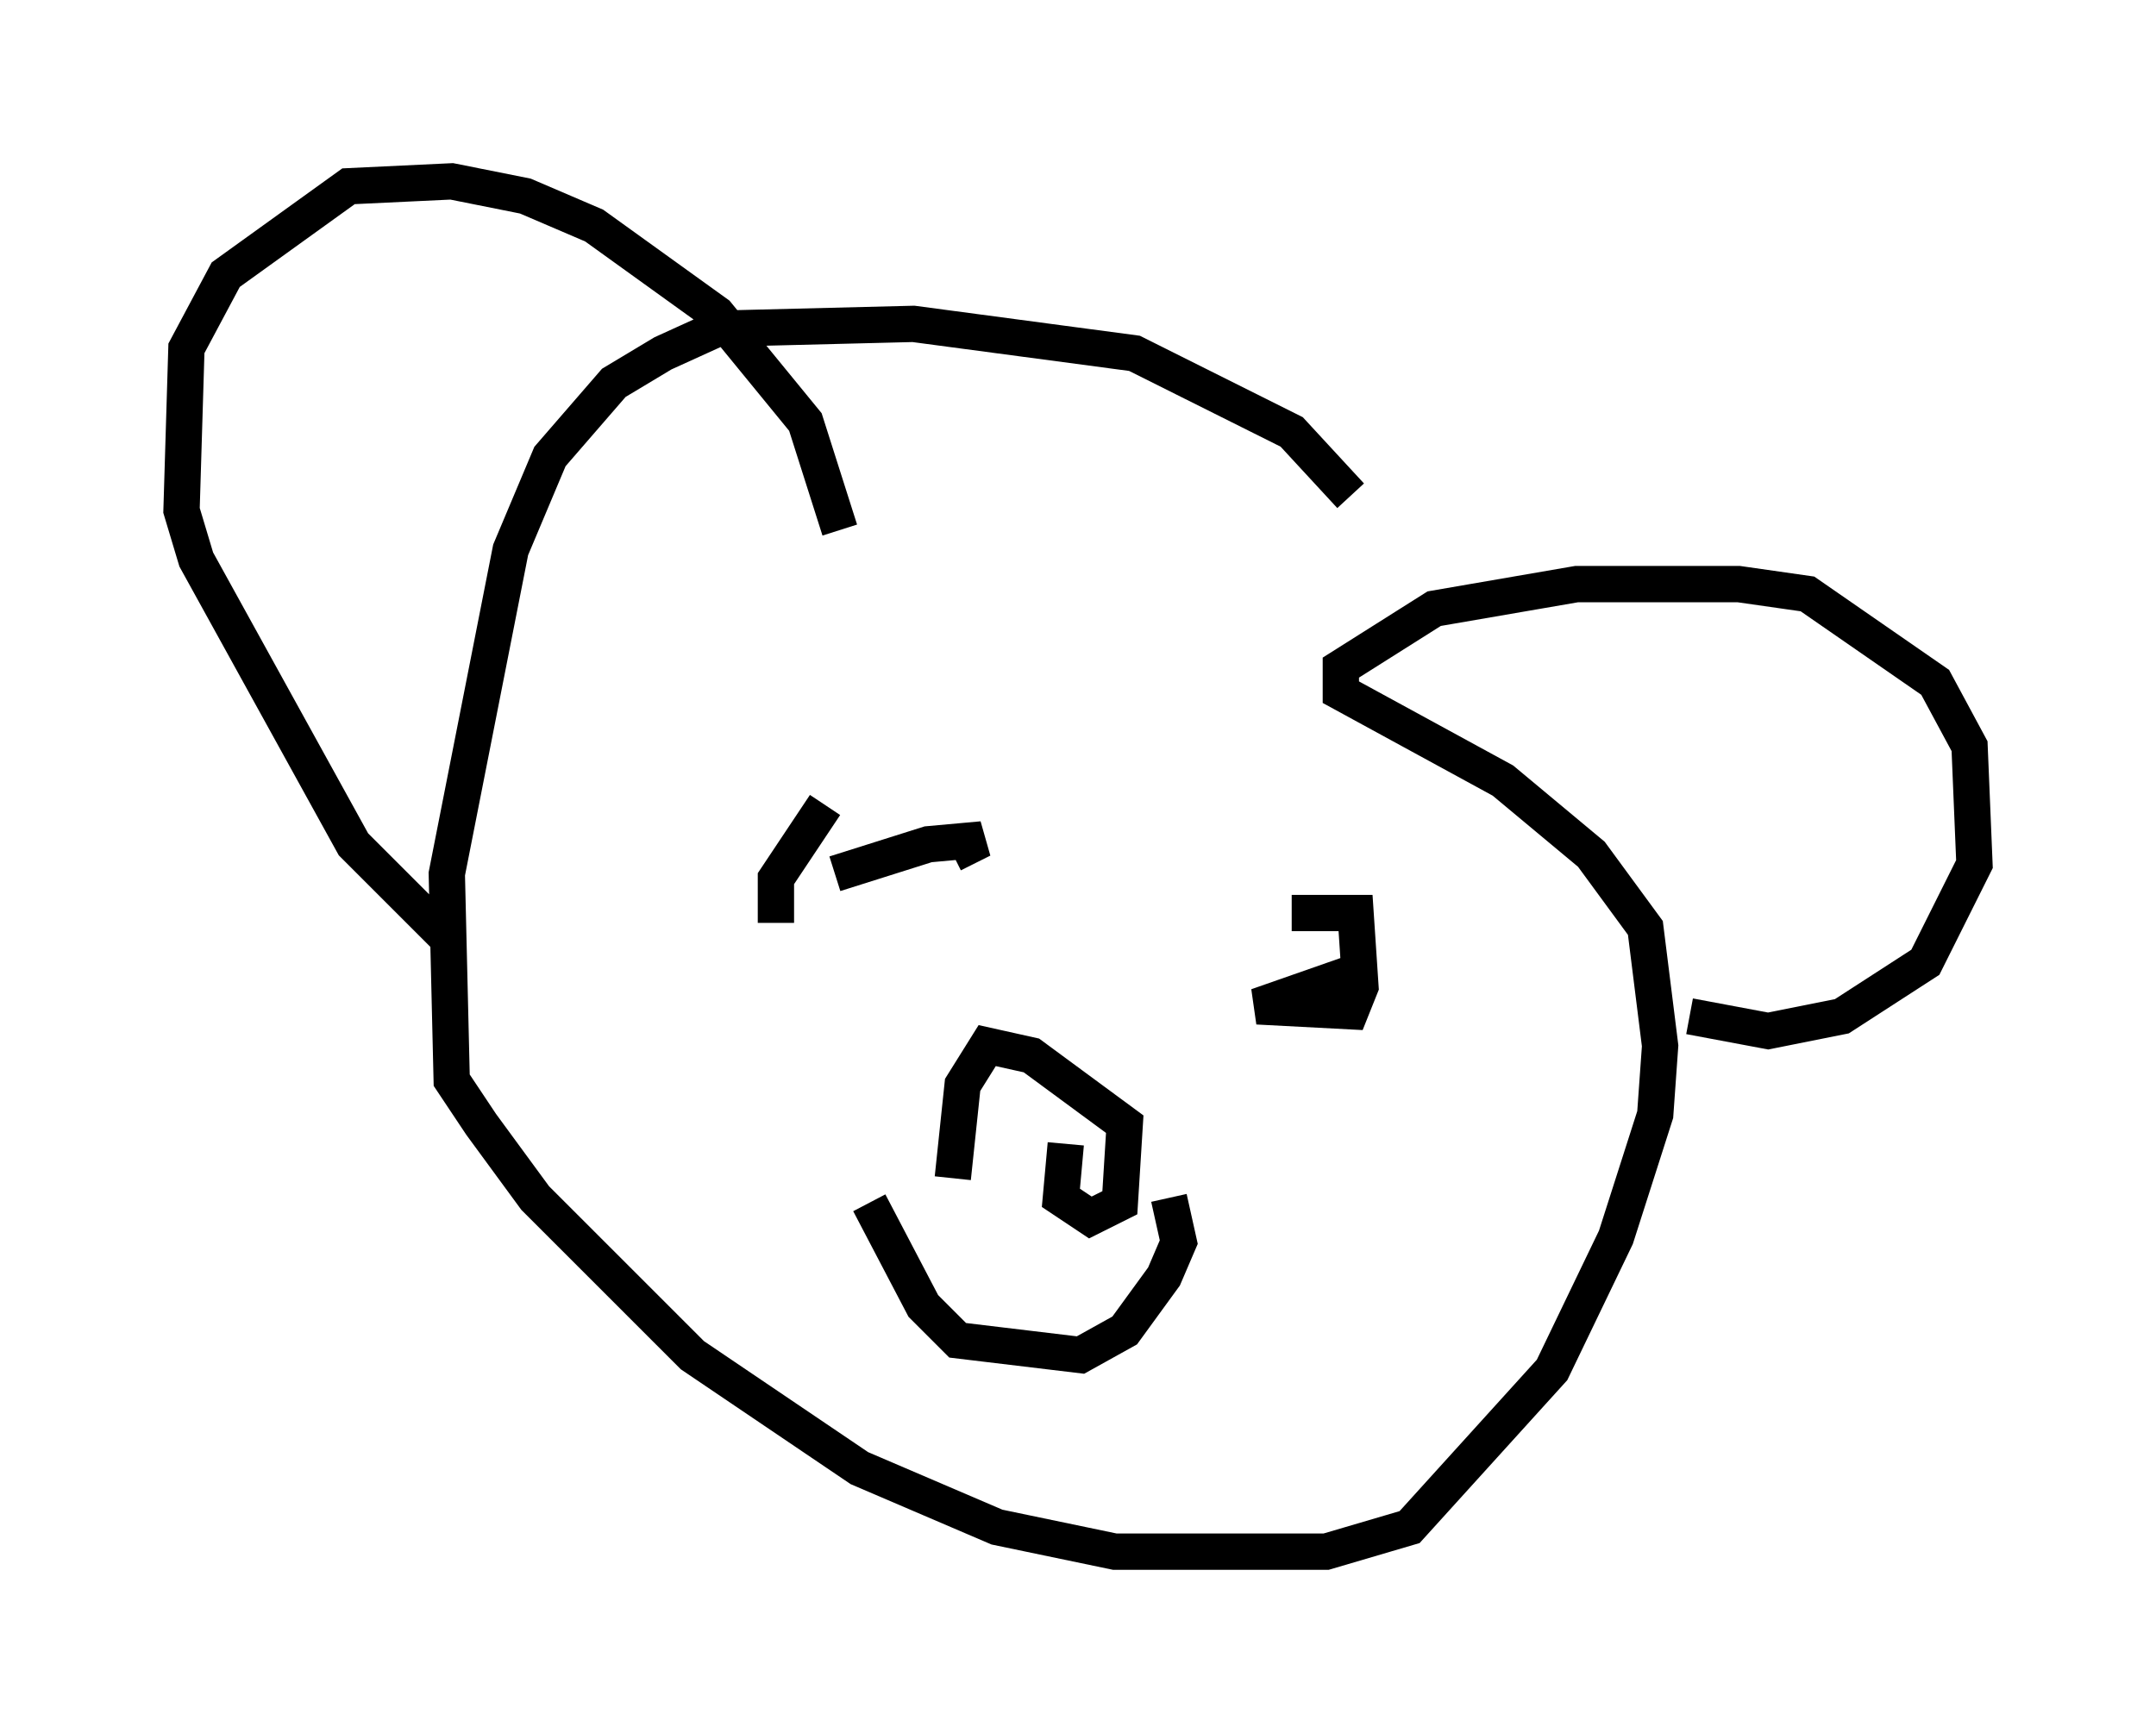 <?xml version="1.0" encoding="utf-8" ?>
<svg baseProfile="full" height="47.753" version="1.1" width="59.391" xmlns="http://www.w3.org/2000/svg" xmlns:ev="http://www.w3.org/2001/xml-events" xmlns:xlink="http://www.w3.org/1999/xlink"><defs /><rect fill="white" height="47.753" width="59.391" x="0" y="0" /><path d="M38.153, 16.096 m-0.947, -2.436 l-1.624, -1.759 -4.33, -2.165 l-6.089, -0.812 -5.413, 0.135 l-1.488, 0.677 -1.353, 0.812 l-1.759, 2.03 -1.083, 2.571 l-1.759, 8.931 0.135, 5.683 l0.812, 1.218 1.488, 2.03 l4.33, 4.33 4.601, 3.112 l3.789, 1.624 3.248, 0.677 l5.819, 0.0 2.3, -0.677 l3.924, -4.33 1.759, -3.654 l1.083, -3.383 0.135, -1.894 l-0.406, -3.248 -1.488, -2.03 l-2.436, -2.03 -4.465, -2.436 l0.0, -0.677 2.571, -1.624 l3.924, -0.677 4.465, 0.0 l1.894, 0.271 3.518, 2.436 l0.947, 1.759 0.135, 3.248 l-1.353, 2.706 -2.3, 1.488 l-2.03, 0.406 -2.165, -0.406 m-20.703, -17.862 l0.0, 0.0 m-2.706, 4.465 l-0.947, -2.977 -2.436, -2.977 l-3.383, -2.436 -1.894, -0.812 l-2.03, -0.406 -2.842, 0.135 l-3.383, 2.436 -1.083, 2.03 l-0.135, 4.465 0.406, 1.353 l4.33, 7.848 2.706, 2.706 m24.898, 0.812 l-2.706, 0.947 2.571, 0.135 l0.271, -0.677 -0.135, -2.03 l-1.759, 0.0 m-12.855, -2.977 l-1.353, 2.03 0.0, 1.218 m4.871, -1.894 l0.812, -0.406 -1.488, 0.135 l-2.571, 0.812 m9.202, 8.931 l0.271, 1.218 -0.406, 0.947 l-1.083, 1.488 -1.218, 0.677 l-3.383, -0.406 -0.947, -0.947 l-1.488, -2.842 m5.413, -1.624 l-0.135, 1.488 0.812, 0.541 l0.812, -0.406 0.135, -2.165 l-2.571, -1.894 -1.218, -0.271 l-0.677, 1.083 -0.271, 2.571 " fill="none" stroke="black" stroke-width="1" /></svg>